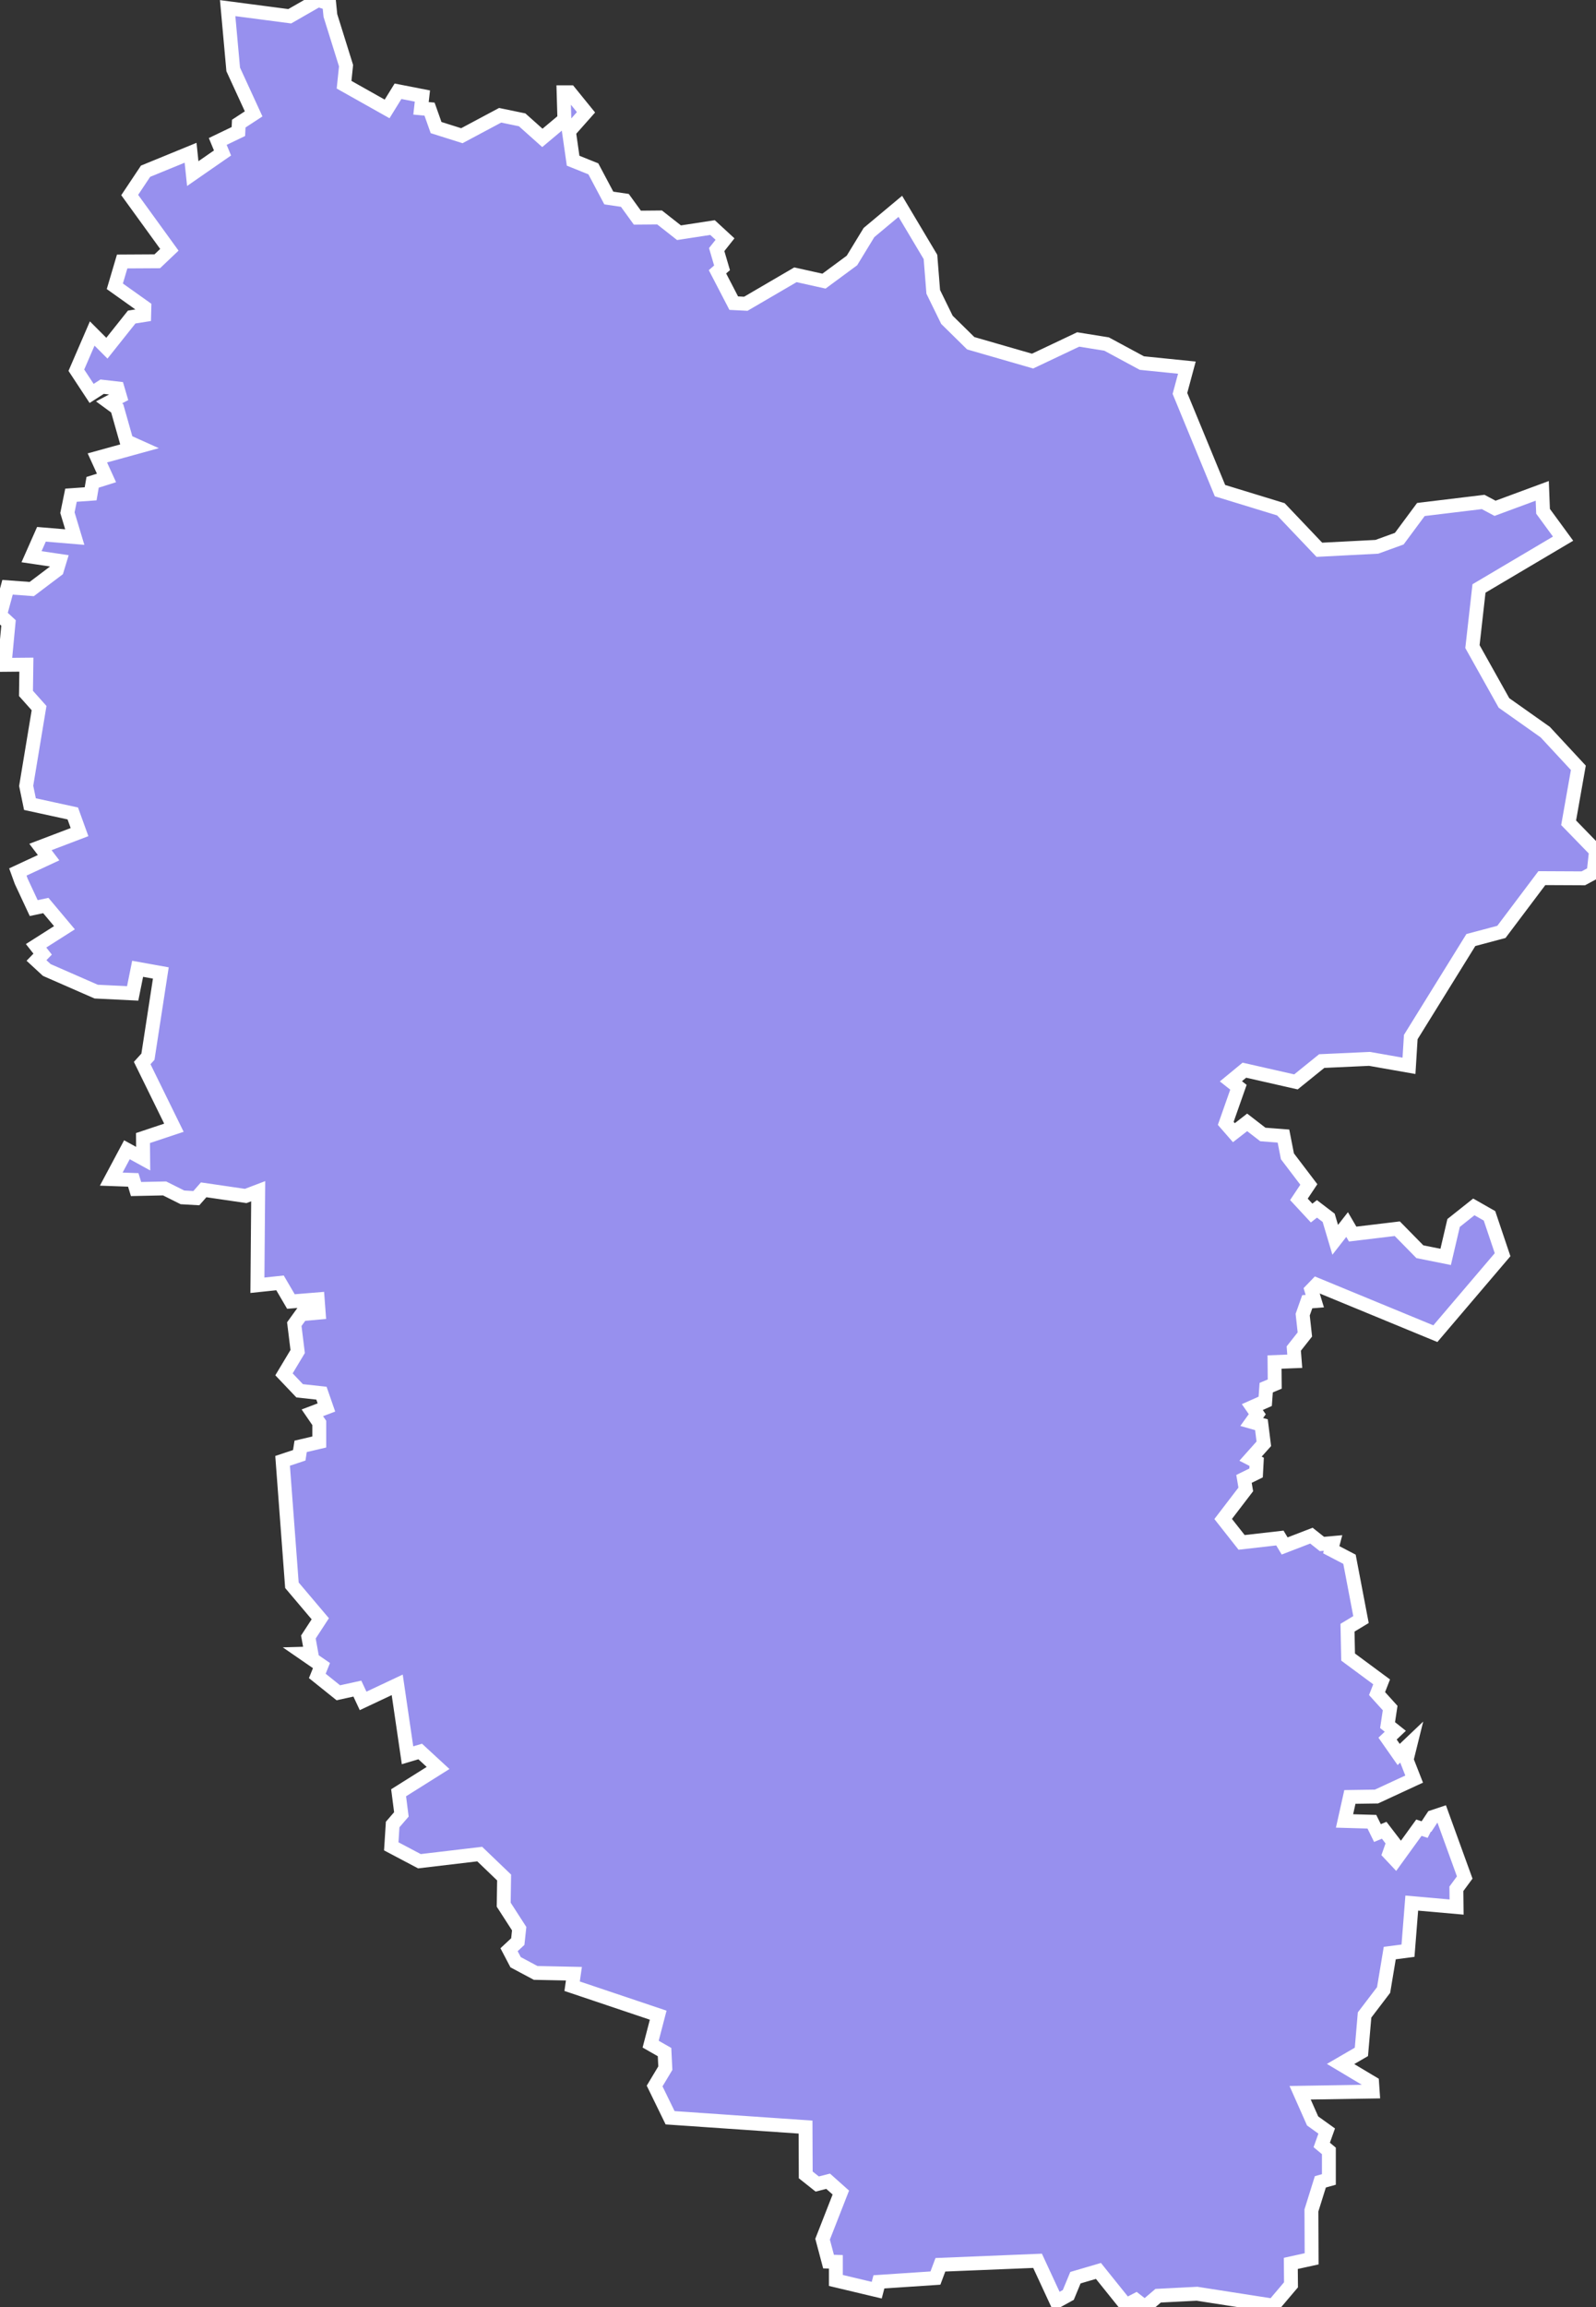 <svg xmlns="http://www.w3.org/2000/svg" viewBox="531.732 124.092 80.48 116.28" width="80.48" height="116.28">
            <rect x="531.732" y="124.092" width="80.48" height="116.28" fill="#333333" stroke="none"/>
            <path 
                d="m 548.392,124.872 0.79,2.53 -0.1,0.96 2.17,1.22 0.55,-0.89 1.23,0.24 -0.07,0.62 0.43,0.04 0.33,0.93 1.3,0.41 1.93,-1.03 1.11,0.23 1.02,0.91 1.11,-0.93 -0.04,-1.37 0.31,0 0.82,1.01 -0.86,0.97 0.21,1.47 1.02,0.41 0.78,1.47 0.81,0.12 0.63,0.87 1.12,-0.01 0.98,0.77 1.69,-0.26 0.63,0.58 -0.42,0.53 0.27,0.92 -0.23,0.2 0.82,1.58 0.61,0.03 2.5,-1.46 1.44,0.32 1.41,-1.04 0.86,-1.41 1.58,-1.32 1.52,2.55 0.14,1.76 0.69,1.41 1.2,1.18 3.12,0.9 2.3,-1.09 1.43,0.23 1.78,0.96 2.27,0.23 -0.35,1.3 2.02,4.9 3.07,0.94 1.94,2.04 2.9,-0.15 1.13,-0.41 1.09,-1.47 3.14,-0.38 0.6,0.32 2.38,-0.88 0.04,1.03 1.01,1.38 -4.24,2.51 -0.33,2.93 1.59,2.84 2.08,1.47 1.67,1.8 -0.49,2.77 1.38,1.42 -0.12,1.1 -0.52,0.28 -2.09,-0.01 -2.04,2.71 -1.54,0.41 -3.03,4.89 -0.09,1.45 -1.99,-0.35 -2.41,0.11 -1.3,1.05 -2.6,-0.59 -0.68,0.56 0.38,0.3 -0.64,1.82 0.41,0.47 0.67,-0.52 0.79,0.61 1.04,0.08 0.2,1.02 1.08,1.42 -0.5,0.75 0.64,0.69 0.27,-0.21 0.59,0.45 0.33,1.11 0.6,-0.77 0.28,0.48 2.25,-0.27 1.14,1.16 1.3,0.26 0.4,-1.71 1.02,-0.81 0.79,0.45 0.66,1.96 -3.39,3.98 -5.99,-2.47 -0.26,0.27 0.17,0.56 -0.38,0.03 -0.23,0.65 0.11,1 -0.56,0.71 0.05,0.64 -1.02,0.04 0.01,1.11 -0.43,0.18 -0.05,0.69 -0.65,0.29 0.25,0.36 -0.28,0.39 0.49,0.14 0.12,0.96 -0.67,0.75 0.31,0.16 -0.03,0.56 -0.61,0.3 0.09,0.53 -1.14,1.49 0.93,1.18 1.93,-0.22 0.24,0.4 1.35,-0.52 0.53,0.42 0.56,-0.05 -0.09,0.34 0.92,0.48 0.58,3.04 -0.68,0.41 0.03,1.48 1.69,1.25 -0.23,0.59 0.66,0.73 -0.13,0.86 0.39,0.31 -0.39,0.37 0.56,0.8 0.61,-0.58 -0.21,0.85 0.38,0.97 -1.9,0.88 -1.34,0.02 -0.27,1.21 1.38,0.04 0.28,0.57 0.34,-0.14 0.46,0.6 -0.2,0.57 0.31,0.33 1.18,-1.63 0.55,0.18 -0.22,-0.16 0.37,-0.56 0.45,-0.15 1.16,3.2 -0.42,0.57 0.01,0.92 -2.26,-0.2 -0.19,2.4 -0.92,0.12 -0.31,1.86 -0.96,1.26 -0.16,1.86 -1.05,0.61 1.59,0.95 0.03,0.44 -3.66,0.06 0.63,1.42 0.71,0.51 -0.25,0.7 0.36,0.3 0,1.44 -0.43,0.12 -0.45,1.44 0.01,2.44 -1.05,0.23 0.01,1.08 -0.89,1.05 -3.85,-0.6 -1.96,0.1 -0.67,0.57 -0.45,-0.35 -0.5,0.26 -1.39,-1.73 -1.16,0.34 -0.36,0.87 -0.6,0.33 -0.95,-2.05 -4.9,0.2 -0.25,0.67 -2.85,0.19 -0.11,0.42 -2.06,-0.49 0,-0.94 -0.37,-0.01 0,0 -0.3,-1.13 0.92,-2.35 -0.64,-0.57 -0.55,0.14 -0.58,-0.46 -0.01,-2.41 -6.83,-0.47 -0.78,-1.6 0.54,-0.9 -0.04,-0.81 -0.7,-0.4 0.38,-1.46 -4.34,-1.46 0.09,-0.63 -1.93,-0.04 -1.01,-0.54 -0.33,-0.63 0.44,-0.41 0.07,-0.65 -0.78,-1.21 0.02,-1.37 -1.23,-1.18 -3.04,0.36 -1.42,-0.75 0.07,-1.1 0.44,-0.51 -0.14,-1.09 1.99,-1.25 -0.9,-0.83 -0.64,0.19 -0.52,-3.55 -1.72,0.81 -0.29,-0.62 -0.96,0.21 -1.06,-0.85 0.21,-0.52 -0.87,-0.6 0.36,-0.01 -0.15,-0.83 0.6,-0.92 -1.43,-1.69 -0.47,-6.27 0.84,-0.28 0.07,-0.45 0.94,-0.22 0,-0.96 -0.35,-0.51 0.71,-0.27 -0.25,-0.72 -1.1,-0.12 -0.79,-0.83 0.69,-1.15 -0.17,-1.38 0.36,-0.5 0.87,-0.08 -0.05,-0.67 -1.35,0.11 -0.55,-0.94 -1.14,0.12 0.04,-4.74 -0.63,0.24 -2.12,-0.31 -0.37,0.42 -0.7,-0.04 -0.9,-0.45 -1.44,0.03 -0.14,-0.46 -1.11,-0.04 0.79,-1.48 0.82,0.45 -0.01,-1.04 1.56,-0.52 -1.6,-3.26 0.29,-0.32 0.65,-4.22 -1.17,-0.21 -0.25,1.24 -1.84,-0.09 -2.49,-1.09 -0.52,-0.48 0.31,-0.32 -0.33,-0.42 1.43,-0.91 -0.94,-1.12 -0.61,0.13 -0.63,-1.35 0,0 -0.17,-0.47 1.55,-0.72 -0.41,-0.54 1.97,-0.75 -0.34,-0.94 -2.16,-0.47 -0.19,-0.92 0.65,-3.92 -0.66,-0.74 0.02,-1.45 -1.1,0.01 0.2,-2.11 -0.43,-0.4 0.38,-1.4 1.22,0.09 1.27,-0.96 0.14,-0.46 -1.42,-0.21 0.5,-1.13 1.68,0.14 -0.37,-1.23 0.18,-0.88 0.99,-0.07 0.1,-0.58 0.7,-0.22 -0.46,-1.01 2.07,-0.57 -0.6,-0.27 -0.47,-1.66 -0.41,-0.3 0.55,-0.29 -0.12,-0.41 -0.78,-0.09 -0.53,0.34 -0.77,-1.17 0.8,-1.85 0.74,0.74 1.25,-1.57 0.63,-0.1 0.01,-0.39 -1.49,-1.06 0.37,-1.25 1.77,-0.01 0.61,-0.58 -2,-2.76 0,0 0.8,-1.2 2.27,-0.93 0.11,1.05 1.5,-1.04 -0.24,-0.58 1.04,-0.5 0.02,-0.4 0.75,-0.49 -1.03,-2.24 -0.28,-3.09 3.13,0.41 1.43,-0.82 0.56,0.18 z" 
                fill="rgb(151, 144, 238)" 
                stroke="white" 
                stroke-width=".7px"
                title="Luhans'k" 
                id="UA-09" 
            />
        </svg>